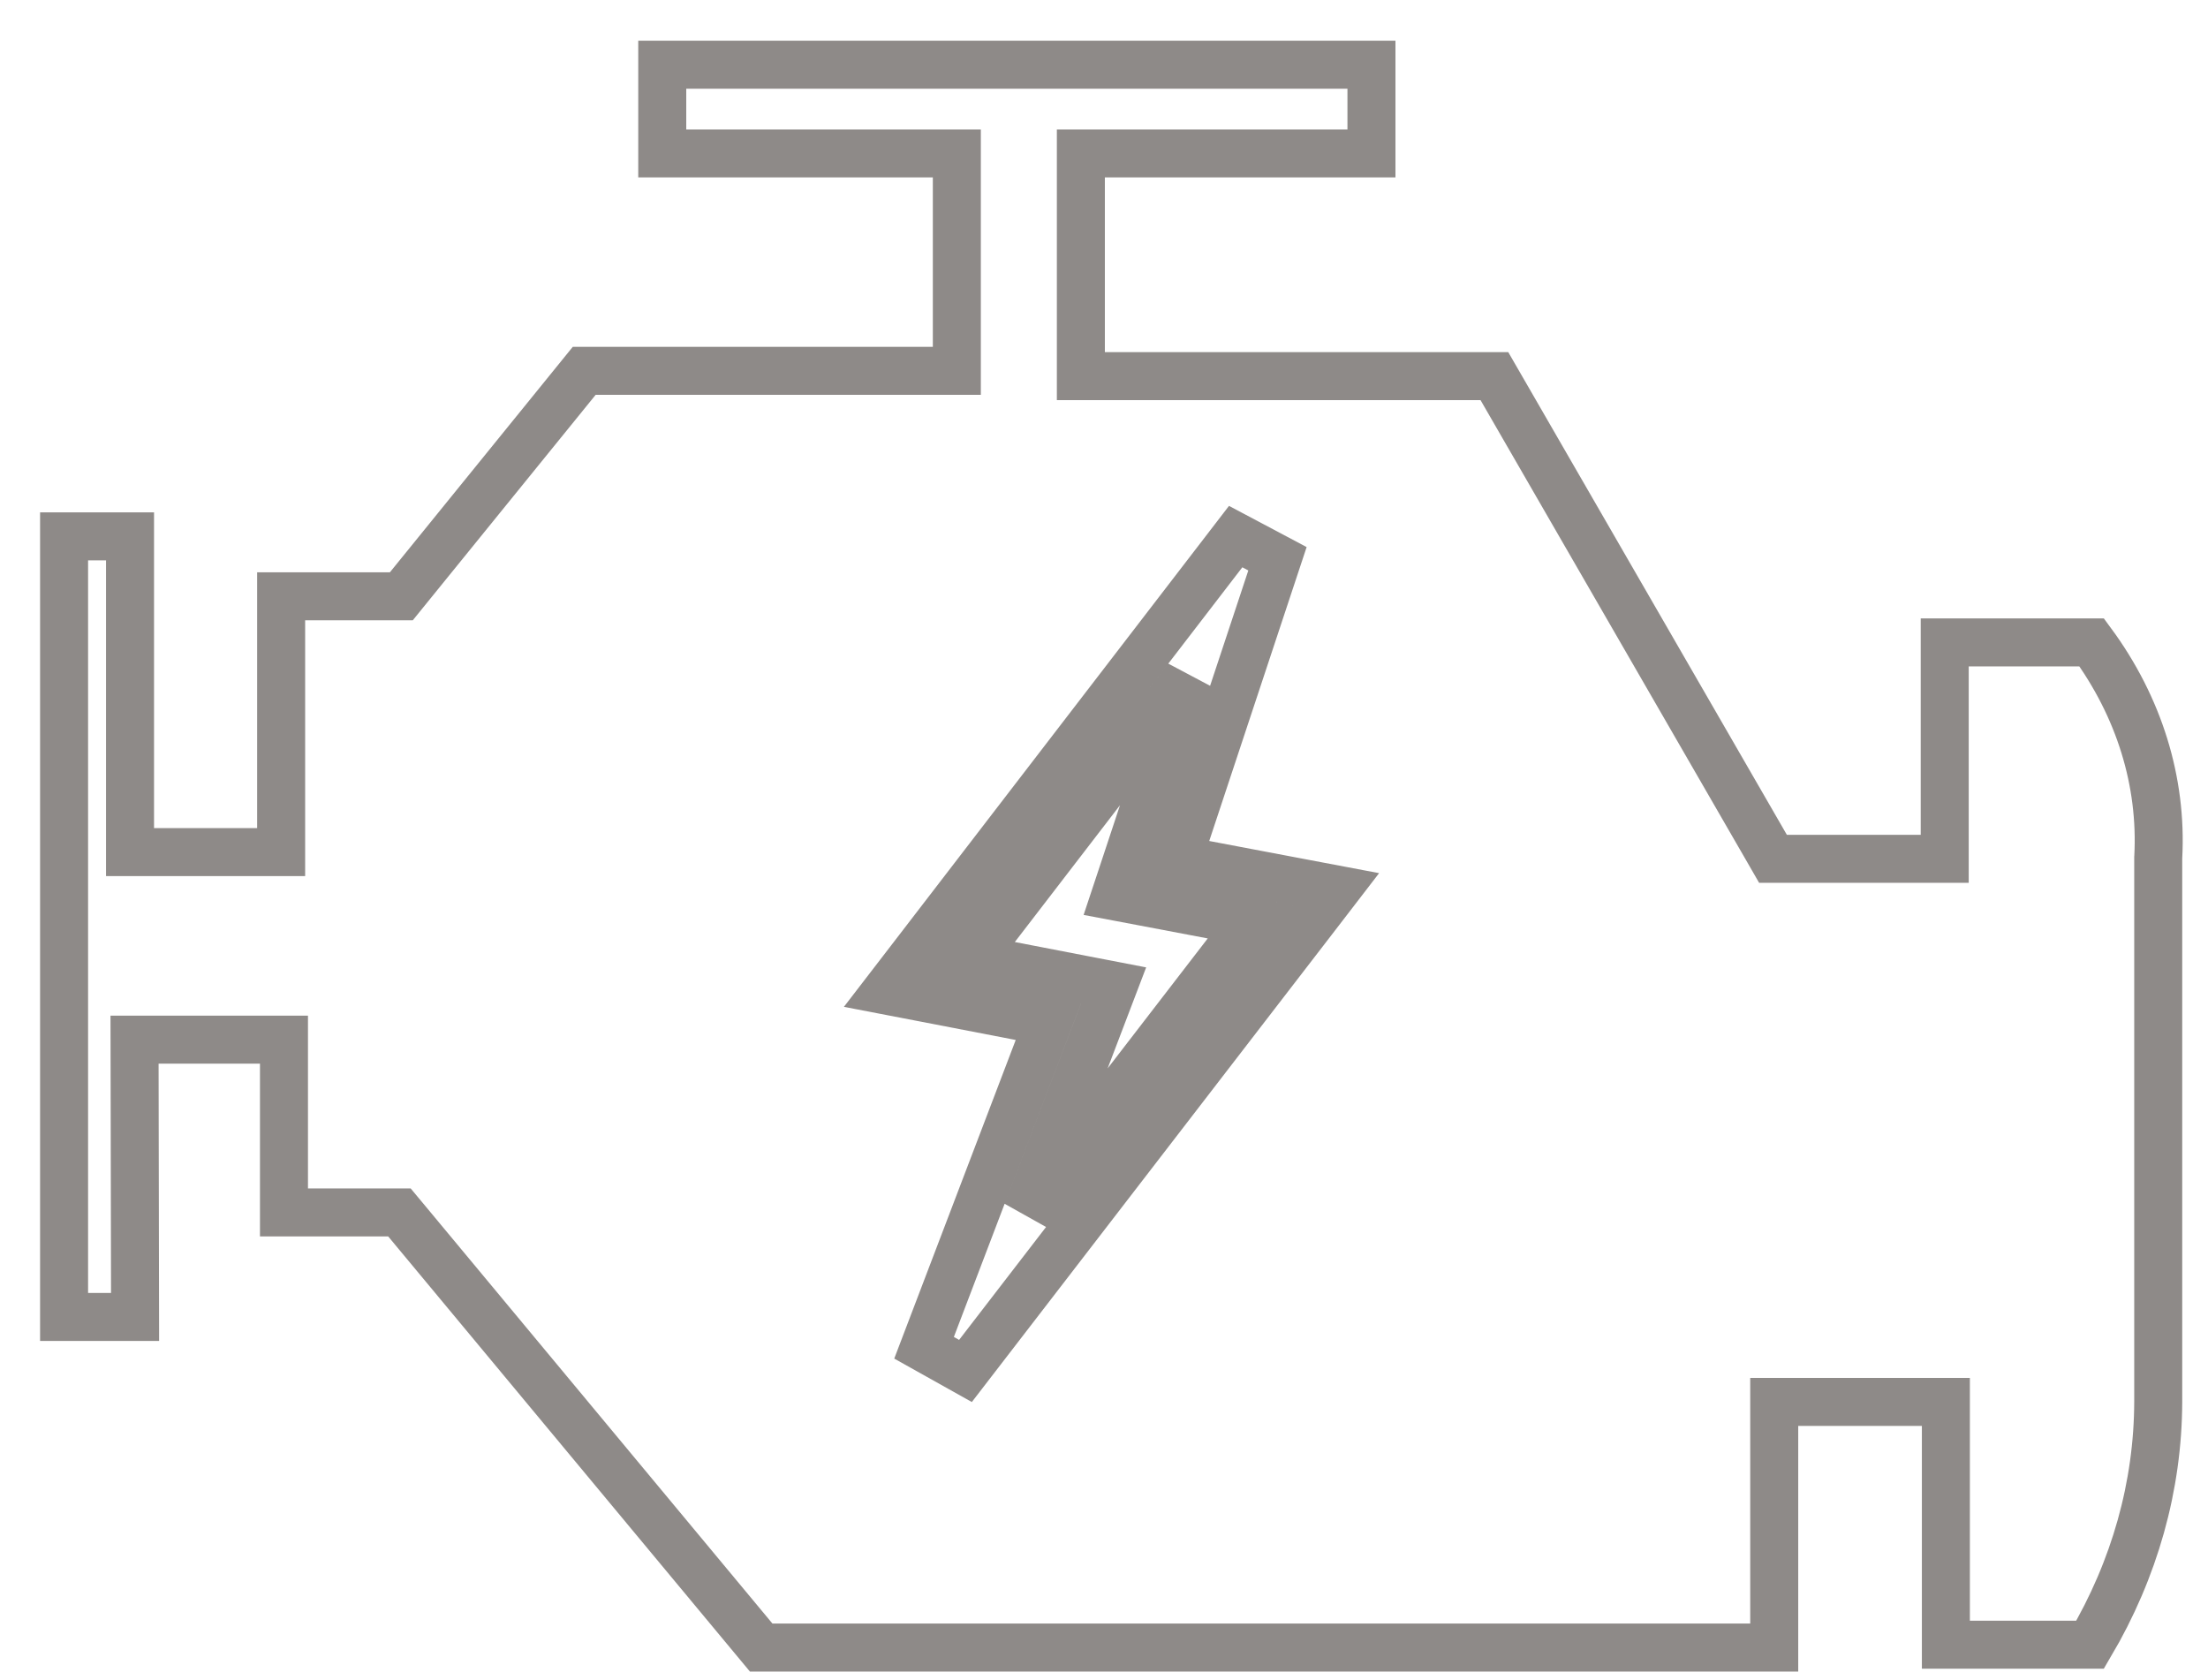 <svg width="46" height="35" viewBox="0 0 46 35" fill="none" xmlns="http://www.w3.org/2000/svg">
<path d="M18.966 19.994L18.472 20.636L19.267 20.789L21.84 21.286L19.251 28.076L20.114 28.559L27.343 19.174L27.839 18.529L27.04 18.378L24.538 17.904L26.614 11.64L25.743 11.178L18.966 19.994ZM23.41 18.132L23.23 18.674L23.791 18.78L26.054 19.209L21.397 25.255L22.987 21.086L23.199 20.53L22.614 20.417L20.252 19.961L24.736 14.129L23.41 18.132ZM19.434 3.196H13.797V1.348H28.572V3.196H23.018H22.518V3.696V7.335V7.835H23.018H31.133L36.793 17.64L36.937 17.89H37.226H40.015H40.515V17.39V13.382H43.577C44.568 14.728 45.047 16.286 44.964 17.853L44.963 17.866V17.879V29.203C44.958 30.954 44.474 32.685 43.544 34.261H40.539V29.704V29.204H40.039H37.463H36.963V29.704V34.321H15.858L8.471 25.436L8.321 25.256H8.087H5.916V22.157V21.657H5.416H3.304H2.803L2.804 22.158L2.814 27.434H1.335V11.173H2.709V17.25V17.75H3.209H5.357H5.857V17.25V12.422H8.123H8.361L8.511 12.237L12.171 7.725H19.434H19.934V7.225V3.696V3.196H19.434Z" stroke="#8E8A88"/>
</svg>
